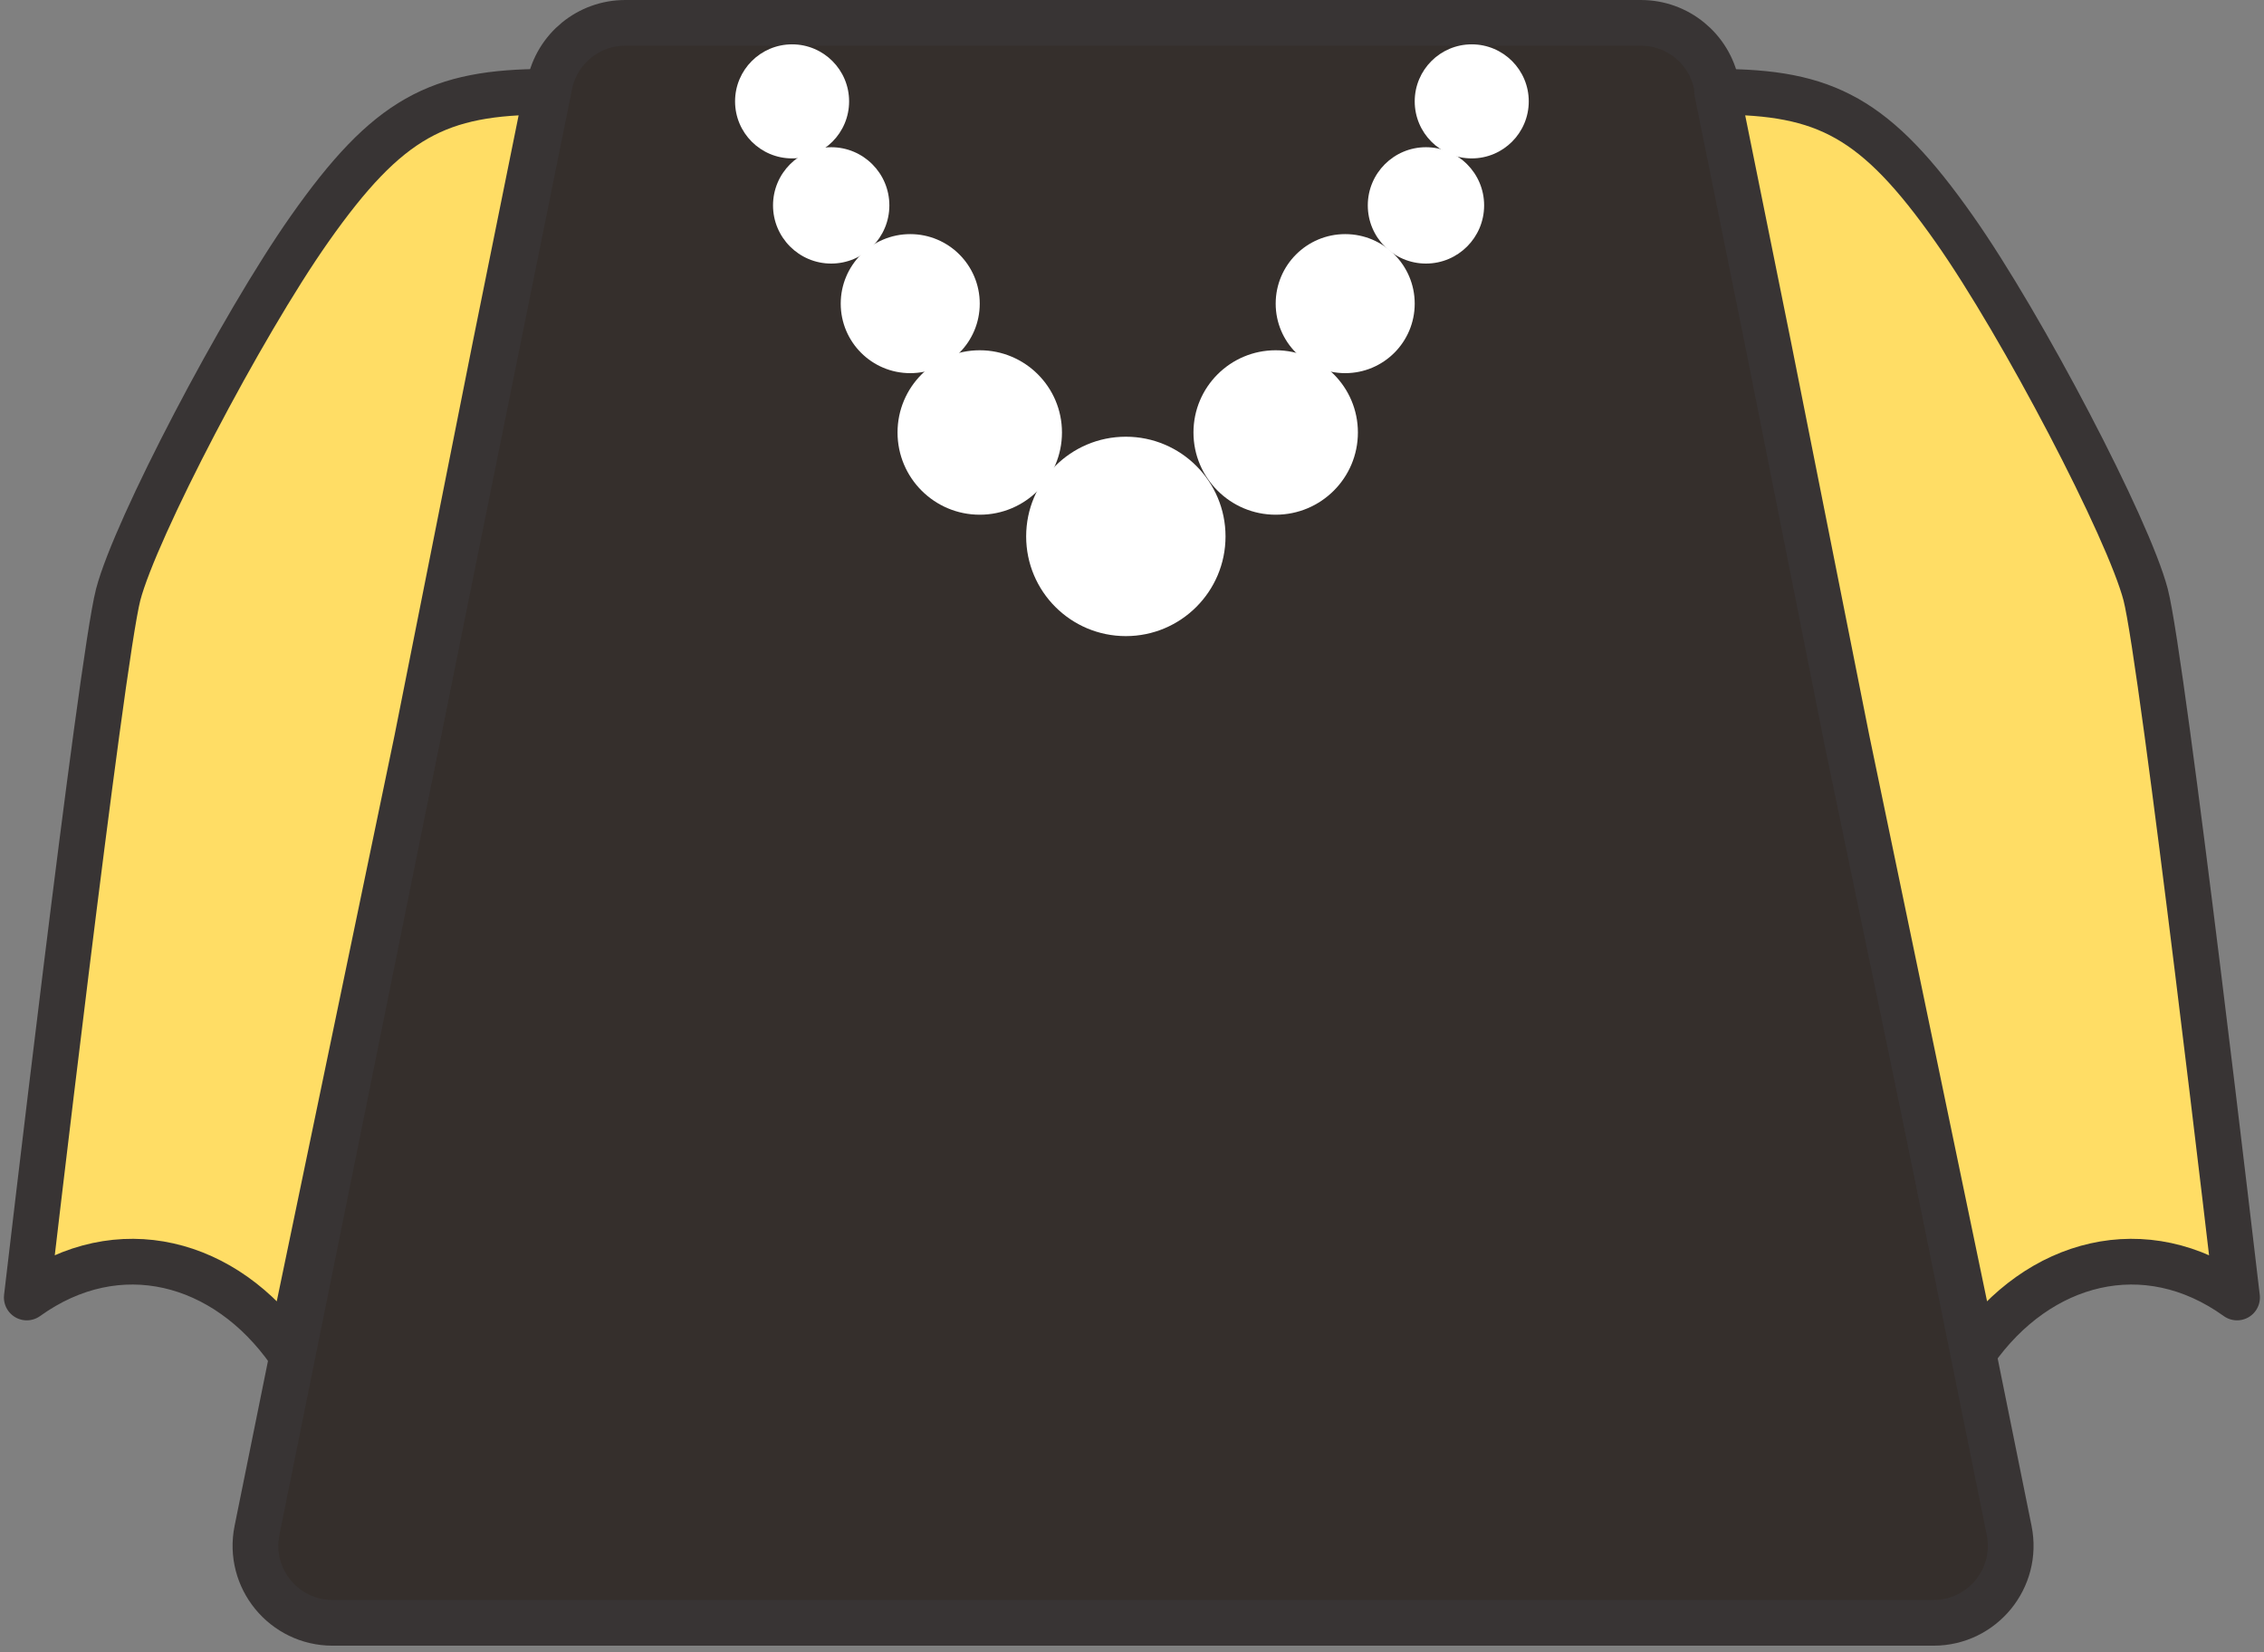 <svg width="296" height="216" viewBox="0 0 296 216" fill="none" xmlns="http://www.w3.org/2000/svg">
<rect x="0" y="0" width="296" height="216" fill="#808080" stroke="none"/>
<path d="M71.86 11.072C72.812 6.369 76.946 2.988 81.744 2.988H214.538C219.336 2.988 223.47 6.369 224.422 11.072L262.681 200.063C263.946 206.31 259.171 212.148 252.797 212.148H43.484C37.111 212.148 32.336 206.31 33.6 200.063L71.86 11.072Z" fill="#352F2C" stroke="#383434" stroke-width="5.976"/>
<path d="M255.5 29.928C245.249 15.361 238.692 12 224.499 12L231.222 45.242L241.477 96.78L258.114 176.714C266.481 164.762 280.525 161.027 292.477 169.617C292.477 169.617 282.766 86.327 280.525 77.736C278.284 69.146 264.436 42.627 255.5 29.928Z" fill="#FFDD65" stroke="#383434" stroke-width="5.976" stroke-linecap="round" stroke-linejoin="round"/>
<path d="M40.477 29.928C50.727 15.361 57.284 12 71.477 12L64.754 45.242L54.5 96.78L37.862 176.714C29.496 164.762 15.452 161.027 3.5 169.617C3.5 169.617 13.211 86.327 15.452 77.736C17.693 69.146 31.54 42.627 40.477 29.928Z" fill="#FFDD65" stroke="#383434" stroke-width="5.976" stroke-linecap="round" stroke-linejoin="round"/>
<circle cx="103.559" cy="13.252" r="7.455" fill="white"/>
<circle cx="192.418" cy="13.252" r="7.455" fill="white"/>
<circle cx="108.672" cy="26.85" r="7.605" fill="white"/>
<circle cx="186.433" cy="26.85" r="7.605" fill="white"/>
<circle cx="119.006" cy="39.693" r="9.088" fill="white"/>
<circle cx="175.874" cy="39.693" r="9.088" fill="white"/>
<circle cx="128.095" cy="56.538" r="10.749" fill="white"/>
<circle cx="166.786" cy="56.538" r="10.749" fill="white"/>
<circle cx="147.195" cy="70.124" r="13.033" fill="white"/>
</svg>
